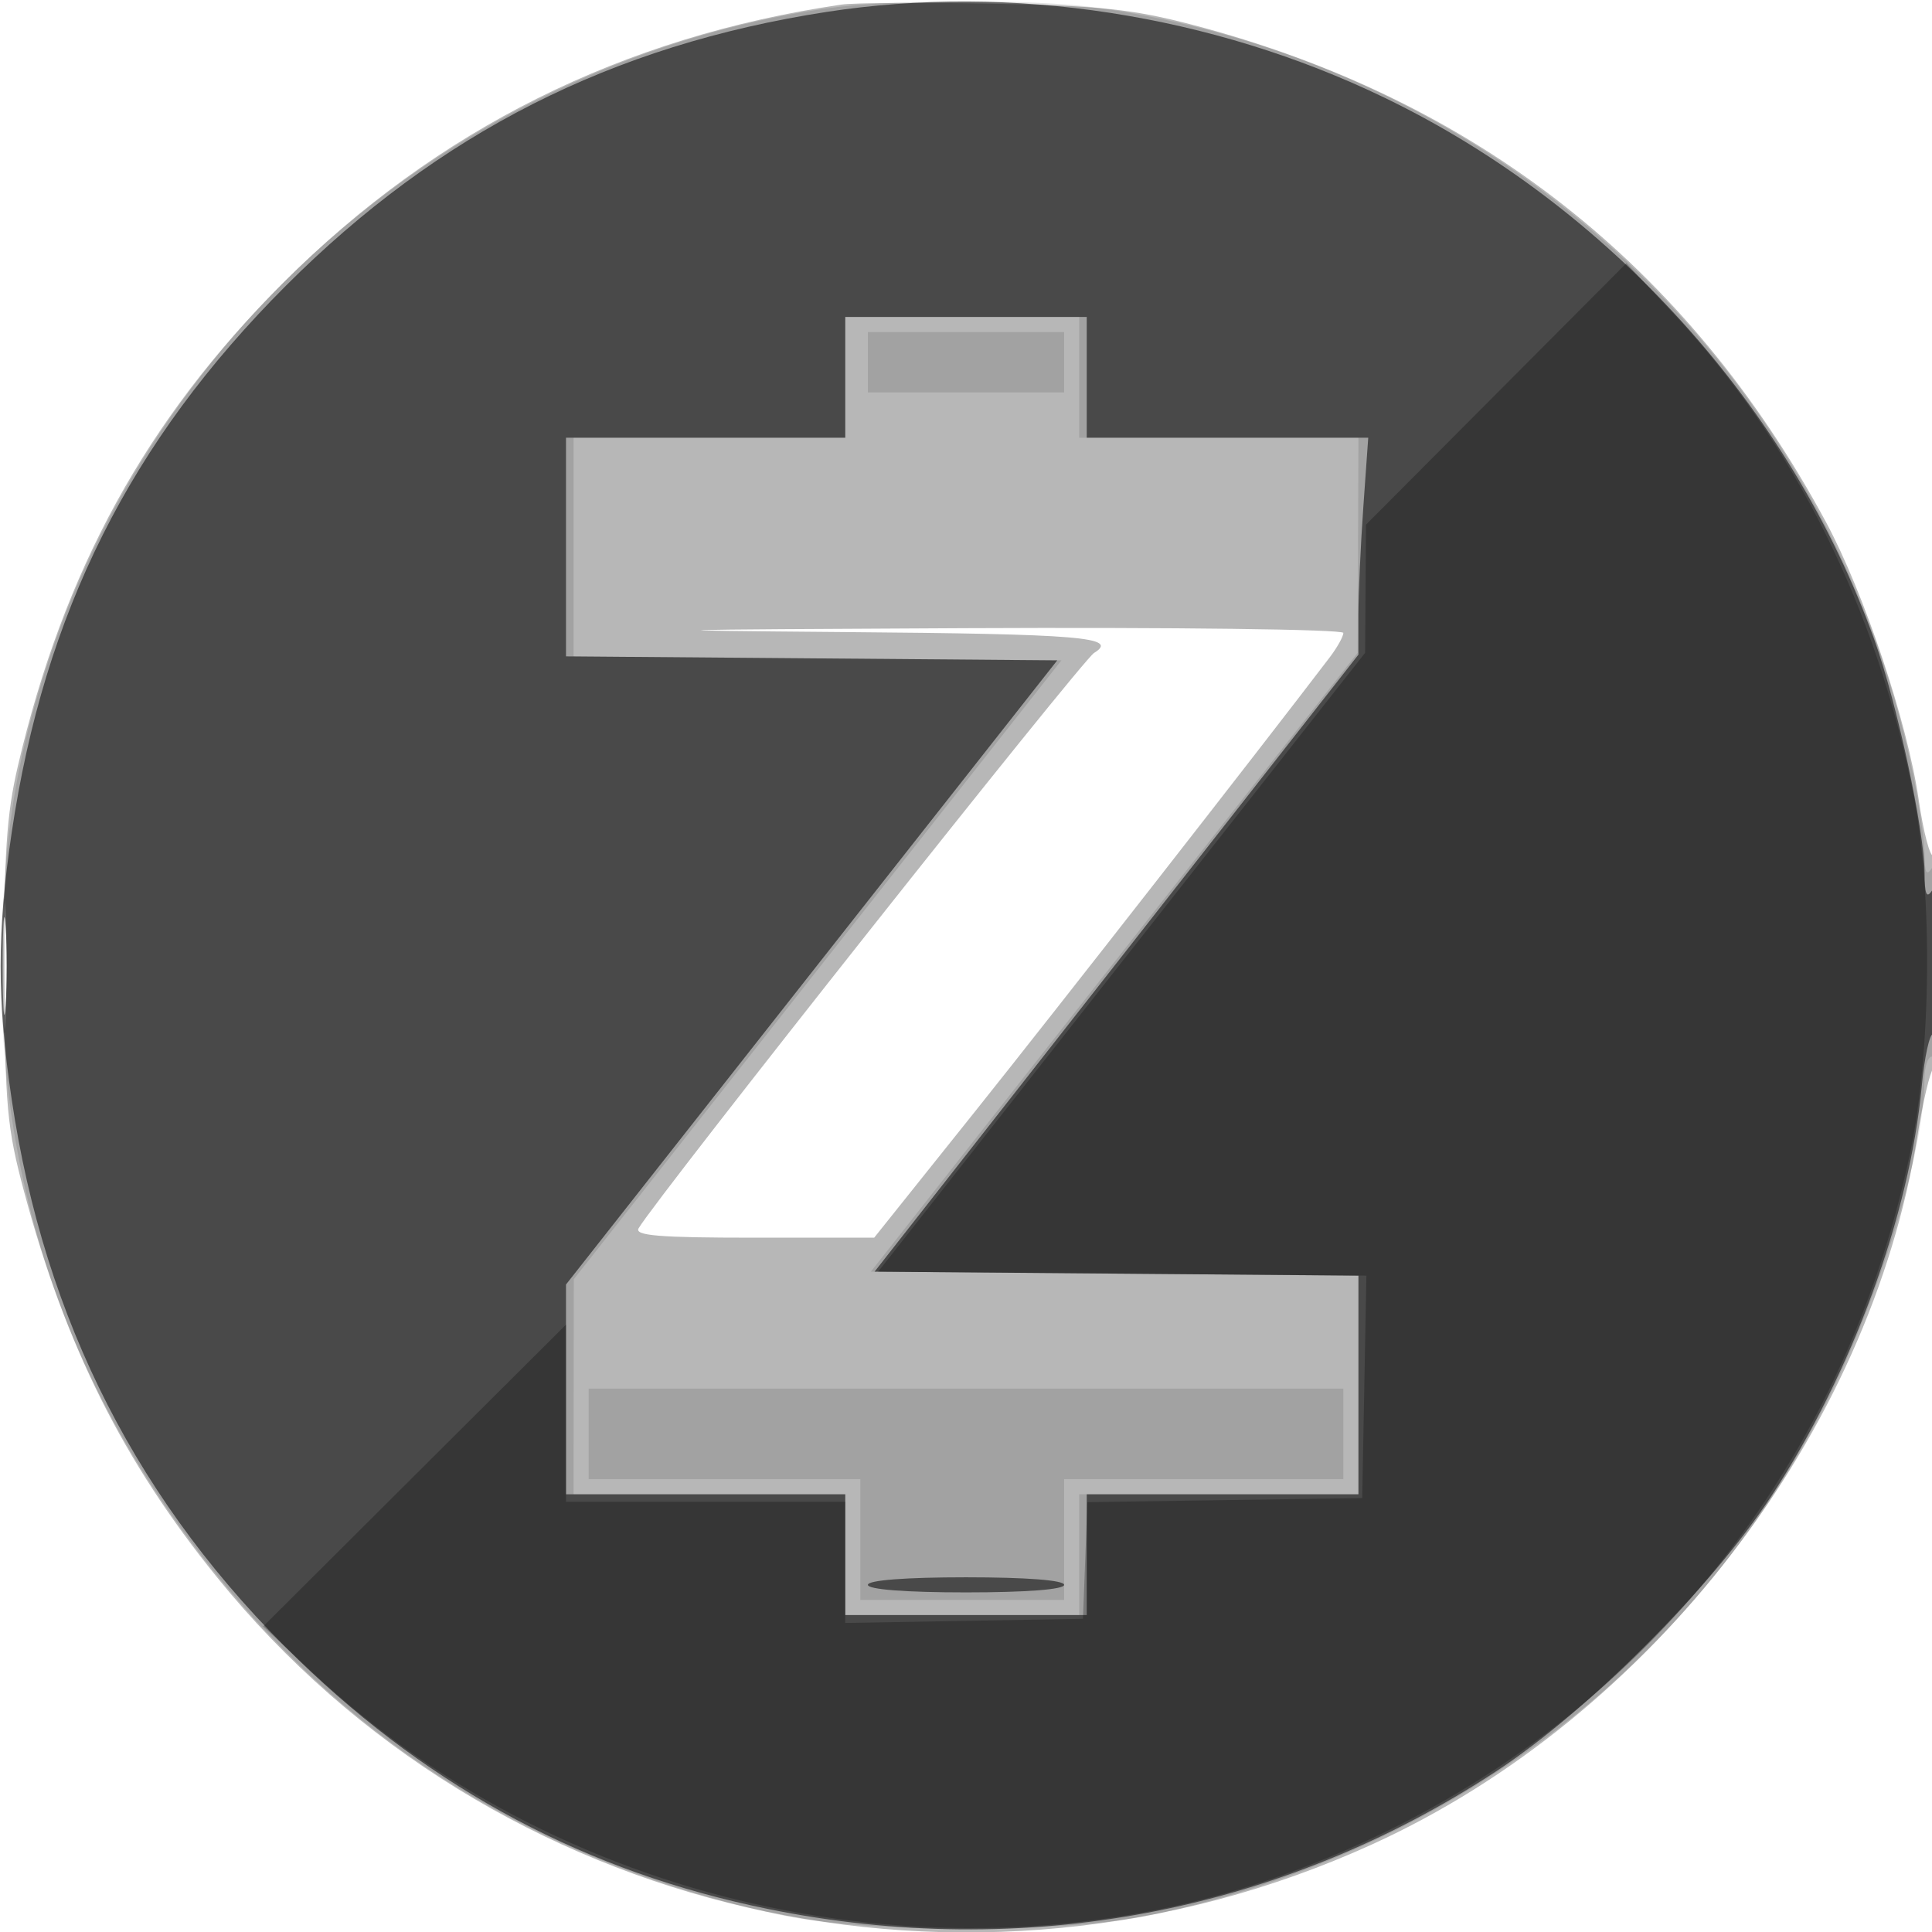 <svg xmlns="http://www.w3.org/2000/svg" width="256" height="256" viewBox="0 0 256 256" version="1.1">
	<path fill-opacity="0.282" d="M 111.500 0.609 C 82.497 4.857, 57.857 17.140, 37.499 37.499 C 19.389 55.608, 8.432 75.571, 2.370 101.500 C 0.860 107.961, 0.516 113.251, 0.584 129 C 0.660 146.598, 0.917 149.427, 3.219 158 C 8.690 178.374, 16.351 193.675, 28.756 209 C 65.283 254.125, 128.432 268.715, 181.851 244.372 C 218.810 227.529, 247.801 189.847, 254.072 150.500 C 254.773 146.100, 255.719 142.072, 256.174 141.550 C 257.240 140.324, 257.261 112.721, 256.195 113.380 C 255.752 113.653, 254.867 110.296, 254.229 105.919 C 252.743 95.720, 247.006 78.560, 241.937 69.153 C 223.650 35.214, 195.432 13.071, 158 3.286 C 150.066 1.213, 145.697 0.751, 131.500 0.486 C 122.150 0.312, 113.150 0.367, 111.500 0.609 M 111.750 83.750 C 143.274 84.004, 148.352 84.428, 144.964 86.522 C 143.305 87.548, 87.116 158.528, 84.621 162.750 C 84.042 163.729, 87.350 164, 99.857 164 L 115.832 164 129.219 147.250 C 139.951 133.821, 166.779 99.471, 176.185 87.115 C 177.183 85.803, 178 84.341, 178 83.865 C 178 83.387, 155.544 83.106, 127.750 83.236 C 85.893 83.433, 83.221 83.519, 111.750 83.750 M 0.397 128 C 0.397 135.975, 0.553 139.238, 0.743 135.250 C 0.932 131.262, 0.932 124.737, 0.743 120.750 C 0.553 116.763, 0.397 120.025, 0.397 128" stroke="none" fill="black" fill-rule="evenodd"/>
	<path fill-opacity="0.115" d="M 109.520 1.115 C 62.259 7.997, 21.686 41.908, 6.569 87.162 C 2.502 99.338, 0.862 108.551, 0.282 122.500 C -1.101 155.704, 8.763 184.762, 30.109 210.371 C 48.638 232.601, 73.488 247.314, 103.341 253.729 C 114.701 256.171, 141.314 256.168, 152.692 253.723 C 192.050 245.266, 223.996 221.102, 241.728 186.375 C 248.998 172.138, 255 152.541, 255 143.042 C 255 141.369, 255.450 140, 256 140 C 256.617 140, 256.994 134.927, 256.985 126.750 C 256.974 117.826, 256.653 113.990, 256 115 C 255.266 116.136, 255.027 115.701, 255.015 113.208 C 255.007 111.397, 254.308 106.564, 253.462 102.468 C 242.462 49.213, 199.328 8.688, 145.500 1.035 C 137.173 -0.149, 117.905 -0.106, 109.520 1.115 M 112 50 L 112 58 94 58 L 76 58 76 72.486 L 76 86.973 108.322 87.236 L 140.644 87.500 108.337 128.500 L 76.030 169.500 76.015 183.750 L 76 198 94 198 L 112 198 112 206 L 112 214 127.500 214 L 143 214 143 206 L 143 198 161.500 198 L 180 198 180 183.514 L 180 169.027 147.699 168.764 L 115.397 168.500 147.648 127.500 L 179.899 86.500 179.949 72.250 L 180 58 161.500 58 L 143 58 143 50 L 143 42 127.500 42 L 112 42 112 50 M 115 48 L 115 52 128 52 L 141 52 141 48 L 141 44 128 44 L 115 44 115 48 M 0.392 128 C 0.392 135.425, 0.549 138.463, 0.742 134.750 C 0.934 131.037, 0.934 124.963, 0.742 121.250 C 0.549 117.537, 0.392 120.575, 0.392 128 M 78 190 L 78 196 96 196 L 114 196 114 204 L 114 212 127.500 212 L 141 212 141 204 L 141 196 159.500 196 L 178 196 178 190 L 178 184 128 184 L 78 184 78 190" stroke="none" fill="black" fill-rule="evenodd"/>
	<path fill-opacity="0.549" d="M 109.500 1.583 C 81.084 5.971, 58.157 17.585, 37.871 37.871 C 17.260 58.483, 5.875 81.191, 1.550 110.317 C -0.408 123.504, -0.408 132.496, 1.550 145.683 C 5.911 175.054, 18.420 199.504, 39.538 219.933 C 57.428 237.240, 77.873 248.087, 101.766 252.949 C 135.735 259.862, 169.653 253.453, 198.219 234.725 C 210.435 226.716, 226.716 210.435, 234.725 198.219 C 245.380 181.967, 253.054 161.024, 254.651 143.841 C 255.001 140.078, 255.673 137, 256.144 137 C 256.615 137, 256.993 132.387, 256.985 126.750 C 256.974 119.763, 256.661 116.977, 256 118 C 255.281 119.112, 255.027 118.507, 255.015 115.657 C 254.993 109.996, 251.352 93.101, 248.359 84.766 C 237.303 53.976, 213.242 27.341, 183.500 12.966 C 160.584 1.891, 133.996 -2.199, 109.500 1.583 M 112 50 L 112 58 93.500 58 L 75 58 75 72.486 L 75 86.973 107.545 87.236 L 140.091 87.500 107.545 128.851 L 75 170.202 75 184.101 L 75 198 93.500 198 L 112 198 112 206 L 112 214 128 214 L 144 214 144 206 L 144 198 162 198 L 180 198 180 183.514 L 180 169.028 147.942 168.764 L 115.885 168.500 147.942 127.620 L 180 86.739 180 81.523 C 180 78.654, 180.292 72.188, 180.650 67.154 L 181.299 58 162.650 58 L 144 58 144 50 L 144 42 128 42 L 112 42 112 50 M 0.370 128 C 0.370 133.775, 0.535 136.137, 0.737 133.250 C 0.939 130.363, 0.939 125.638, 0.737 122.750 C 0.535 119.862, 0.370 122.225, 0.370 128 M 115 210 C 115 210.615, 120 211, 128 211 C 136 211, 141 210.615, 141 210 C 141 209.385, 136 209, 128 209 C 120 209, 115 209.385, 115 210" stroke="none" fill="black" fill-rule="evenodd"/>
	<path fill-opacity="0.261" d="M 198.250 52.200 L 181 69.521 180.943 78.010 L 180.886 86.500 148.622 127.500 L 116.358 168.500 148.705 168.764 L 181.053 169.027 180.777 183.764 L 180.500 198.500 162.292 198.772 L 144.083 199.045 143.792 206.772 L 143.500 214.500 127.750 214.775 L 112 215.051 112 207.025 L 112 199 93.500 199 L 75 199 75 187.259 L 75 175.519 54.940 195.509 L 34.881 215.500 41.360 221.570 C 75.272 253.336, 126.656 264.017, 170.234 248.358 C 213.047 232.973, 243.715 197.589, 253.113 152.734 C 255.889 139.485, 256.110 118.517, 253.610 105.626 C 248.787 80.756, 237.767 58.653, 221.570 41.360 L 215.500 34.879 198.250 52.200" stroke="none" fill="black" fill-rule="evenodd"/>
</svg>